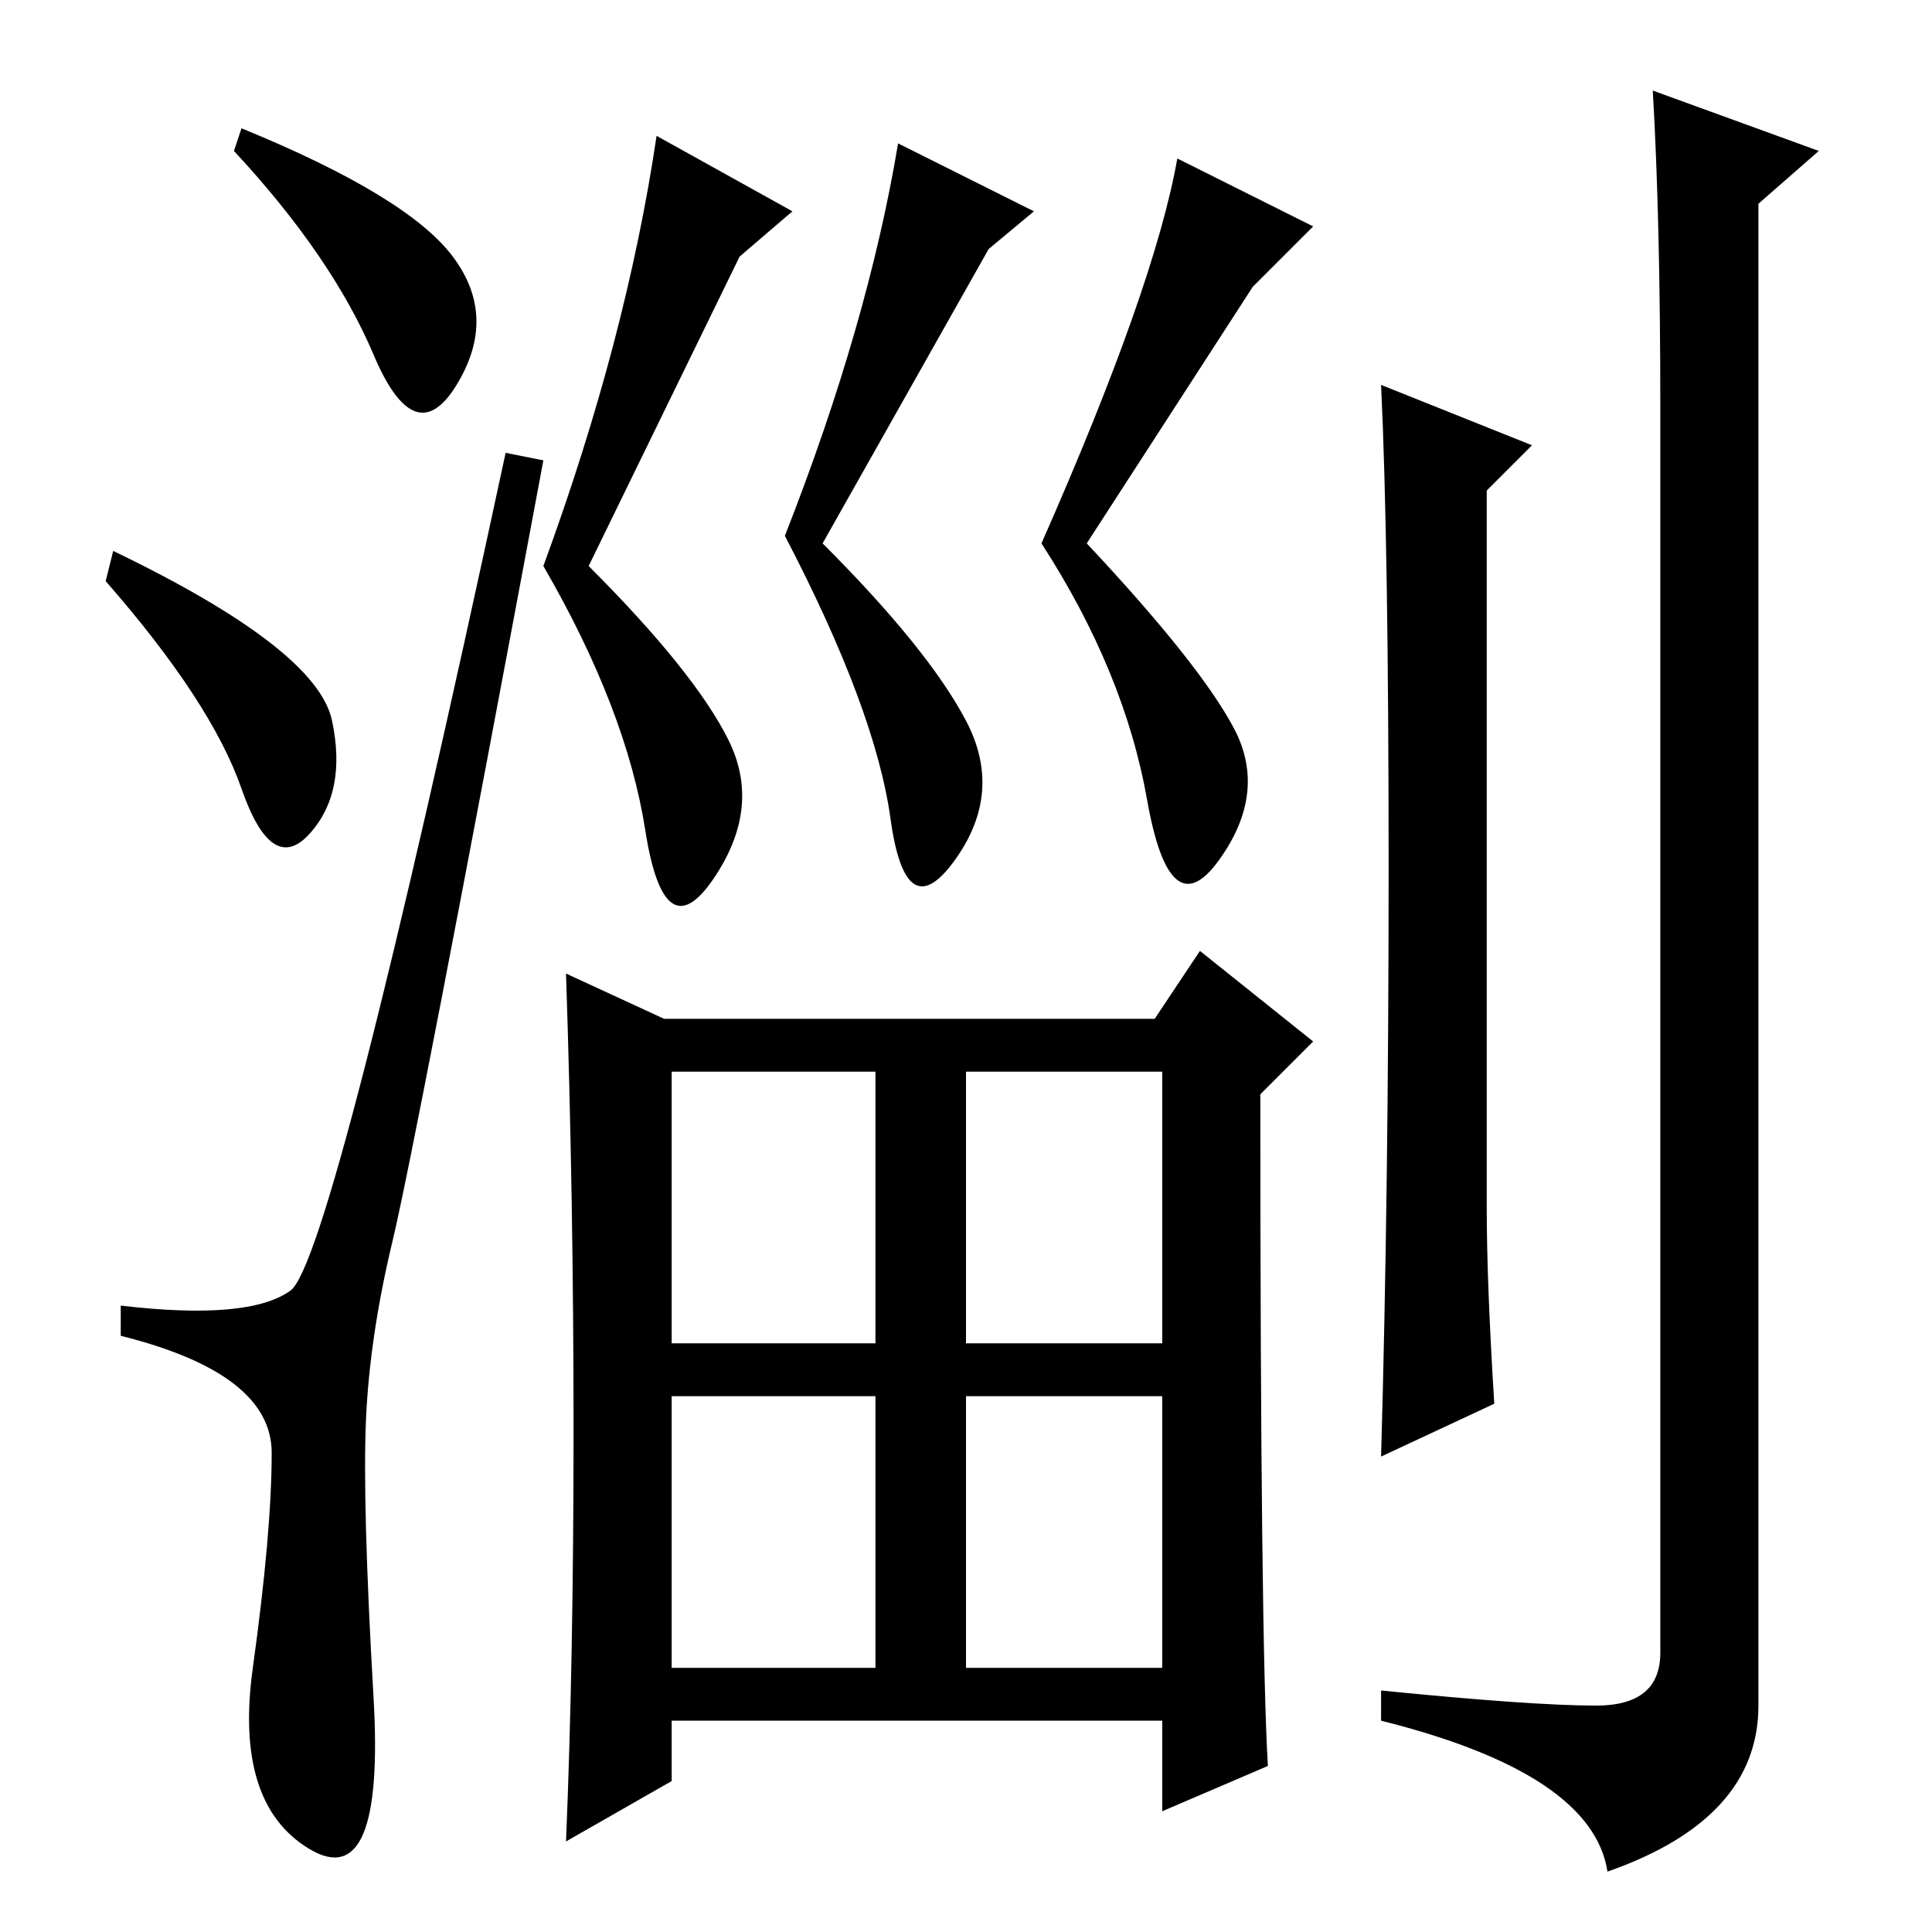 <?xml version="1.0" standalone="no"?>
<!DOCTYPE svg PUBLIC "-//W3C//DTD SVG 1.1//EN" "http://www.w3.org/Graphics/SVG/1.1/DTD/svg11.dtd" >
<svg xmlns="http://www.w3.org/2000/svg" xmlns:xlink="http://www.w3.org/1999/xlink" version="1.1" viewBox="0 -36 256 256">
  <g transform="matrix(1 0 0 -1 0 220)">
   <path fill="currentColor"
d="M60 222q6 -8 0.5 -17t-11 4t-18.5 27l1 3q22 -9 28 -17zM15 183q27 -13 29 -22.5t-3 -15t-9 6t-18 27.5zM38.5 85q5.5 4 28.5 111l5 -1q-17 -91 -20 -103.5t-3.5 -23.5t1 -37t-8.5 -20t-7.5 24t2.5 28.5t-20 15.5v4q17 -2 22.5 2zM128 35h26v36h-26v-36zM76 66.5
q0 30.5 -1 60.5l13 -6h65l6 9l15 -12l-7 -7q0 -72 1 -89l-14 -6v12h-65v-8l-14 -8q1 24 1 54.5zM89 78h27v36h-27v-36zM128 78h26v36h-26v-36zM89 35h27v36h-27v-36zM166 218l-22 -34q15 -16 19.5 -24.5t-2 -17.5t-9.5 8t-14 34q15 34 18 51l18 -9zM98 222l-20 -41
q14 -14 18.5 -23t-2 -18.5t-9 6.5t-13.5 35q11 30 15 57l18 -10zM131 223l-22 -39q14 -14 19 -23.5t-1.5 -18.5t-8.5 5.5t-14 37.5q11 28 15 52l18 -9zM198 70l-15 -7q1 35 1 78t-1 64l20 -8l-6 -6v-95q0 -10 1 -26zM219 244l22 -8l-8 -7v-199q0 -15 -20 -22q-2 13 -30 20v4
q20 -2 28.5 -2t8.5 7v165q0 25 -1 42z" />
  </g>

</svg>

